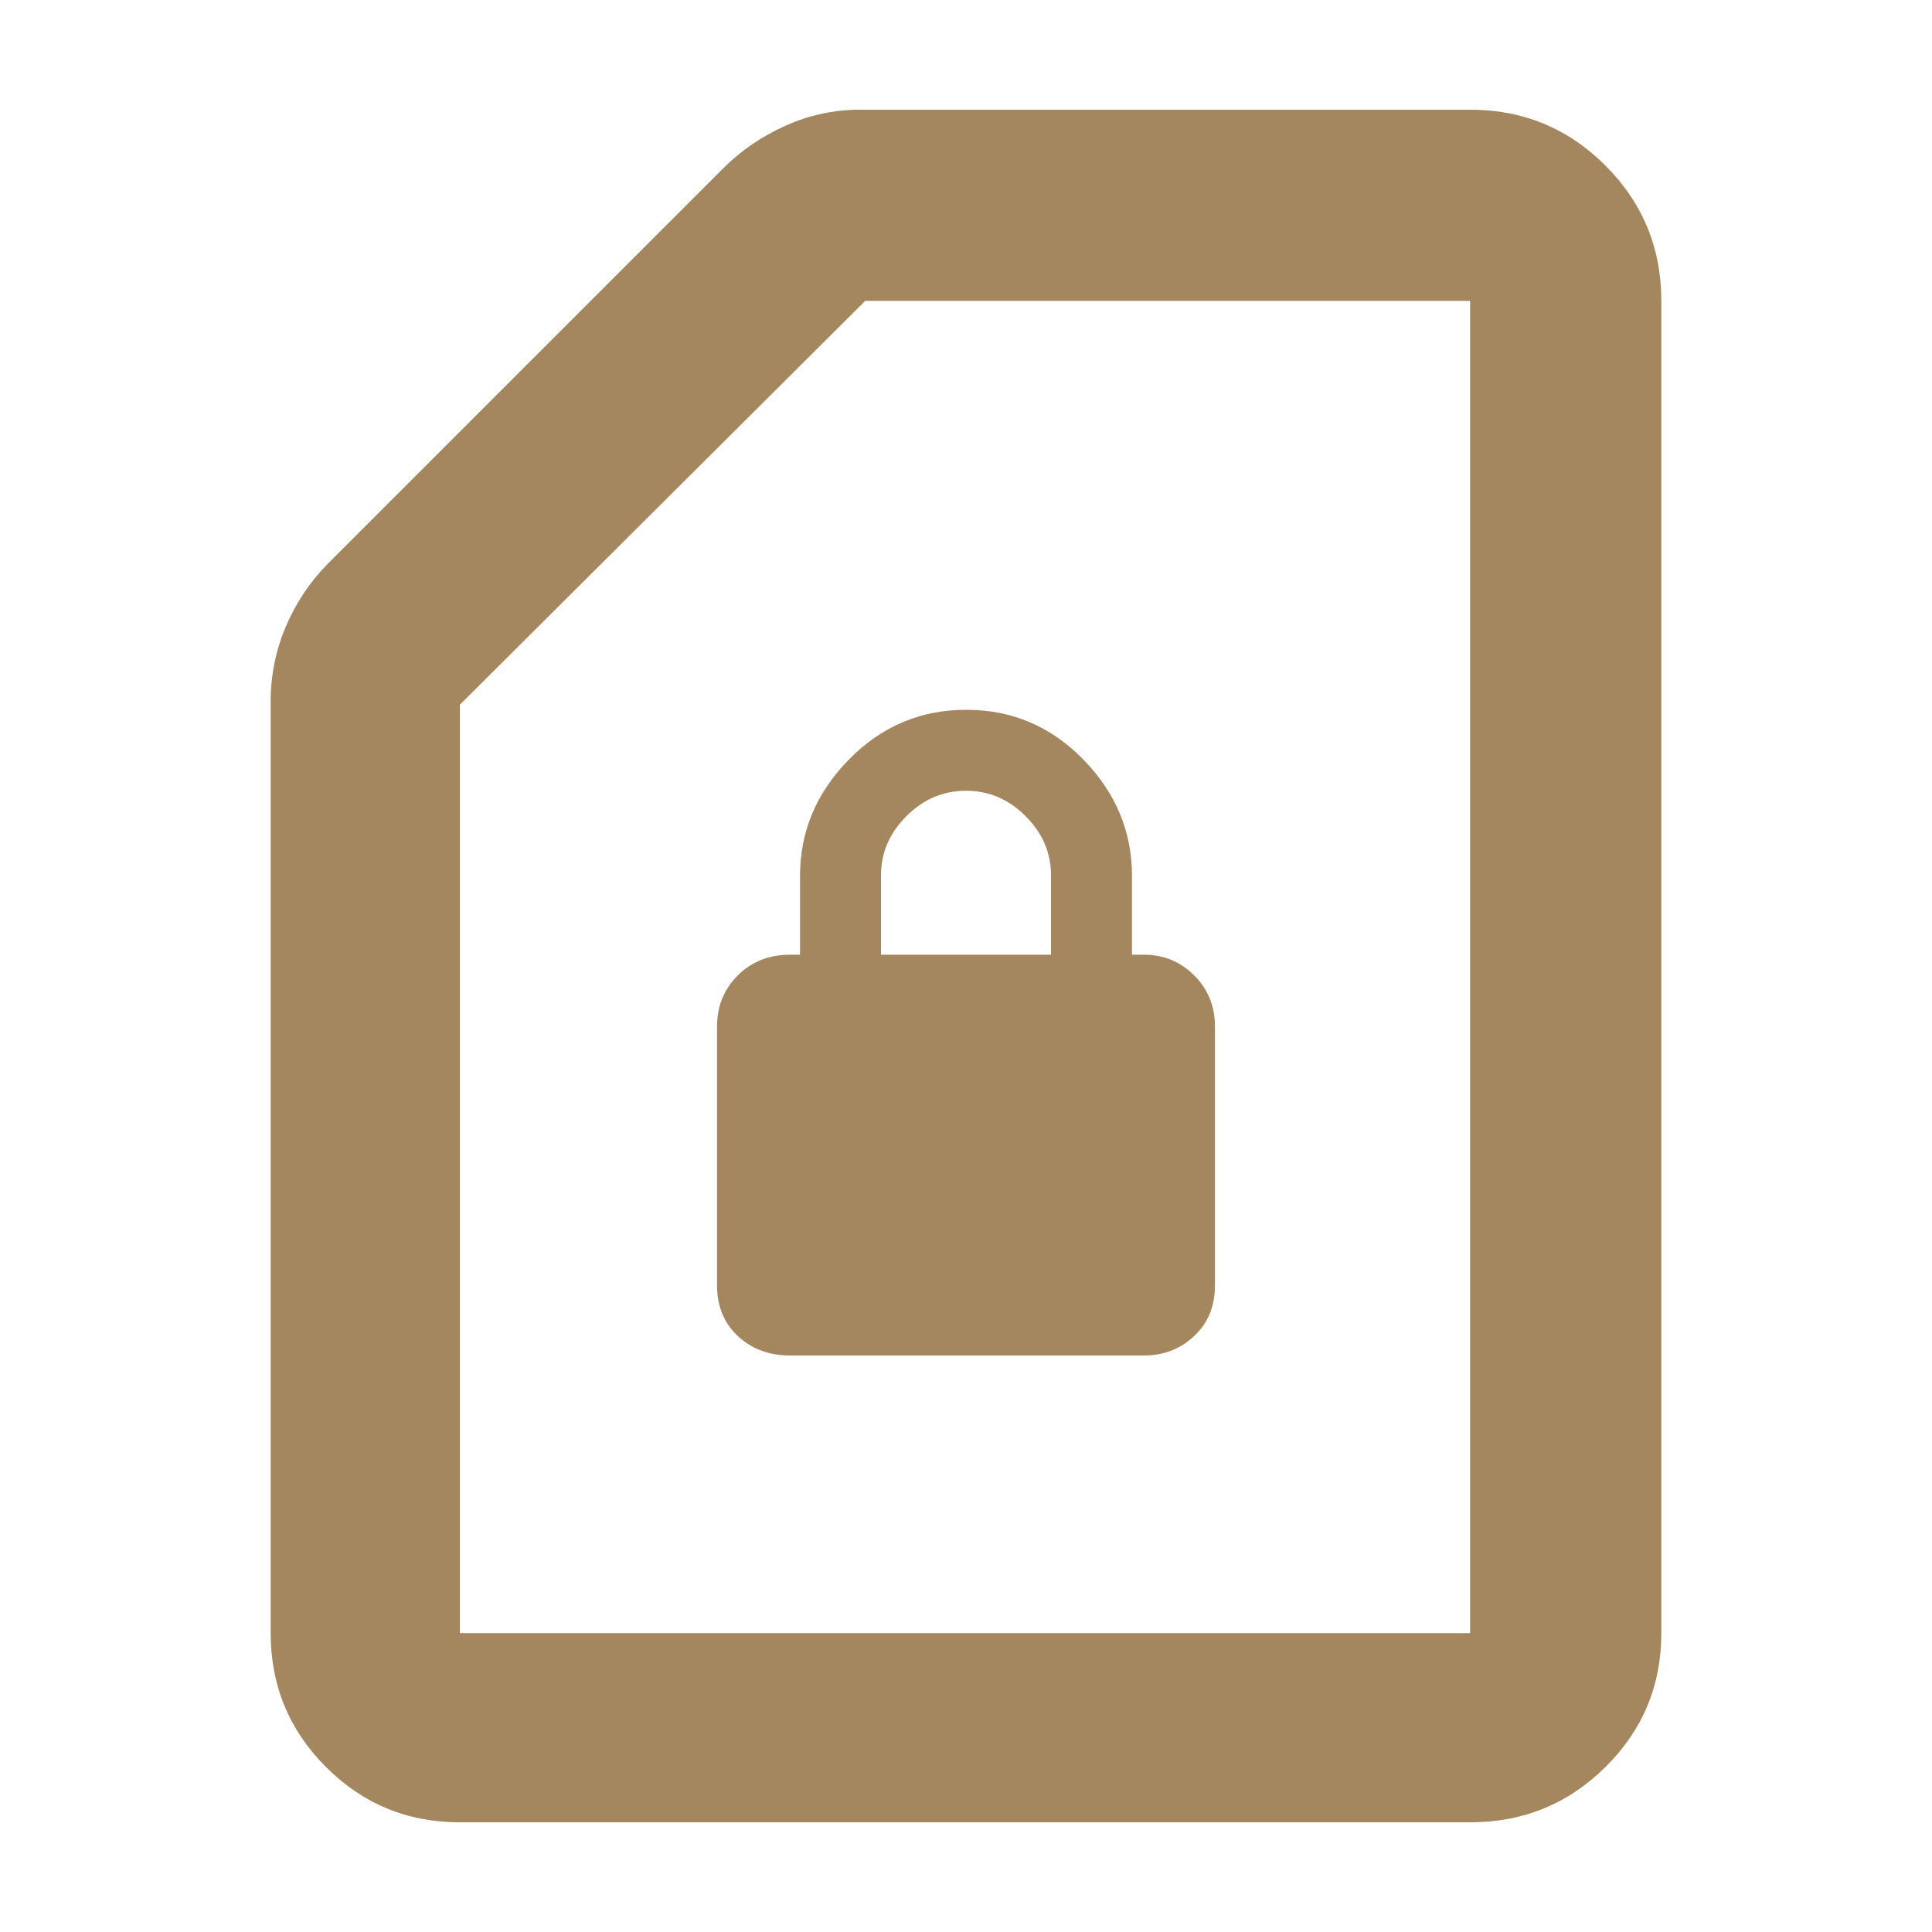 <svg height="48" viewBox="0 -960 960 960" width="48" xmlns="http://www.w3.org/2000/svg"><path fill="rgb(165, 135, 95)" d="m228.5-54.5c-26.033 0-48.207-9.157-66.52-27.47-18.32-18.32-27.48-40.5-27.48-66.53v-463c0-12.93 2.487-25.26 7.46-36.99 4.967-11.72 11.813-22.06 20.54-31.01l197-197c8.667-8.67 18.907-15.67 30.72-21s24.24-8 37.28-8h303c26.307 0 48.717 9.26 67.23 27.77s27.77 40.92 27.77 67.23v662c0 26.03-9.257 48.21-27.77 66.53-18.513 18.313-40.923 27.47-67.23 27.47zm0-94h502v-662h-300.58l-201.42 200.67zm163.998-137.97c-10.359 0-18.968-3.21-25.867-9.65-6.88-6.44-10.34-14.88-10.34-25.14v-128.55c0-10.25 3.46-18.7 10.34-25.53 6.899-6.86 15.508-10.27 25.867-10.27h5.029v-39.23c0-21.92 8.087-41.23 24.26-57.73 16.192-16.49 35.623-24.74 58.332-24.74 22.731 0 42.122 8.25 58.214 24.74 16.092 16.5 24.139 35.81 24.139 57.73v39.23h6.034c9.695 0 17.982 3.41 24.862 10.27 6.901 6.83 10.34 15.28 10.34 25.53v128.55c0 10.26-3.439 18.7-10.34 25.14-6.88 6.44-15.167 9.65-24.862 9.65zm45.26-199.14h84.483v-39.42c0-11.27-4.183-20.92-12.572-29.37-8.368-8.45-18.264-12.67-29.669-12.67-11.385 0-21.283 4.22-29.67 12.67-8.368 8.45-12.572 18.1-12.572 29.37z"/></svg>